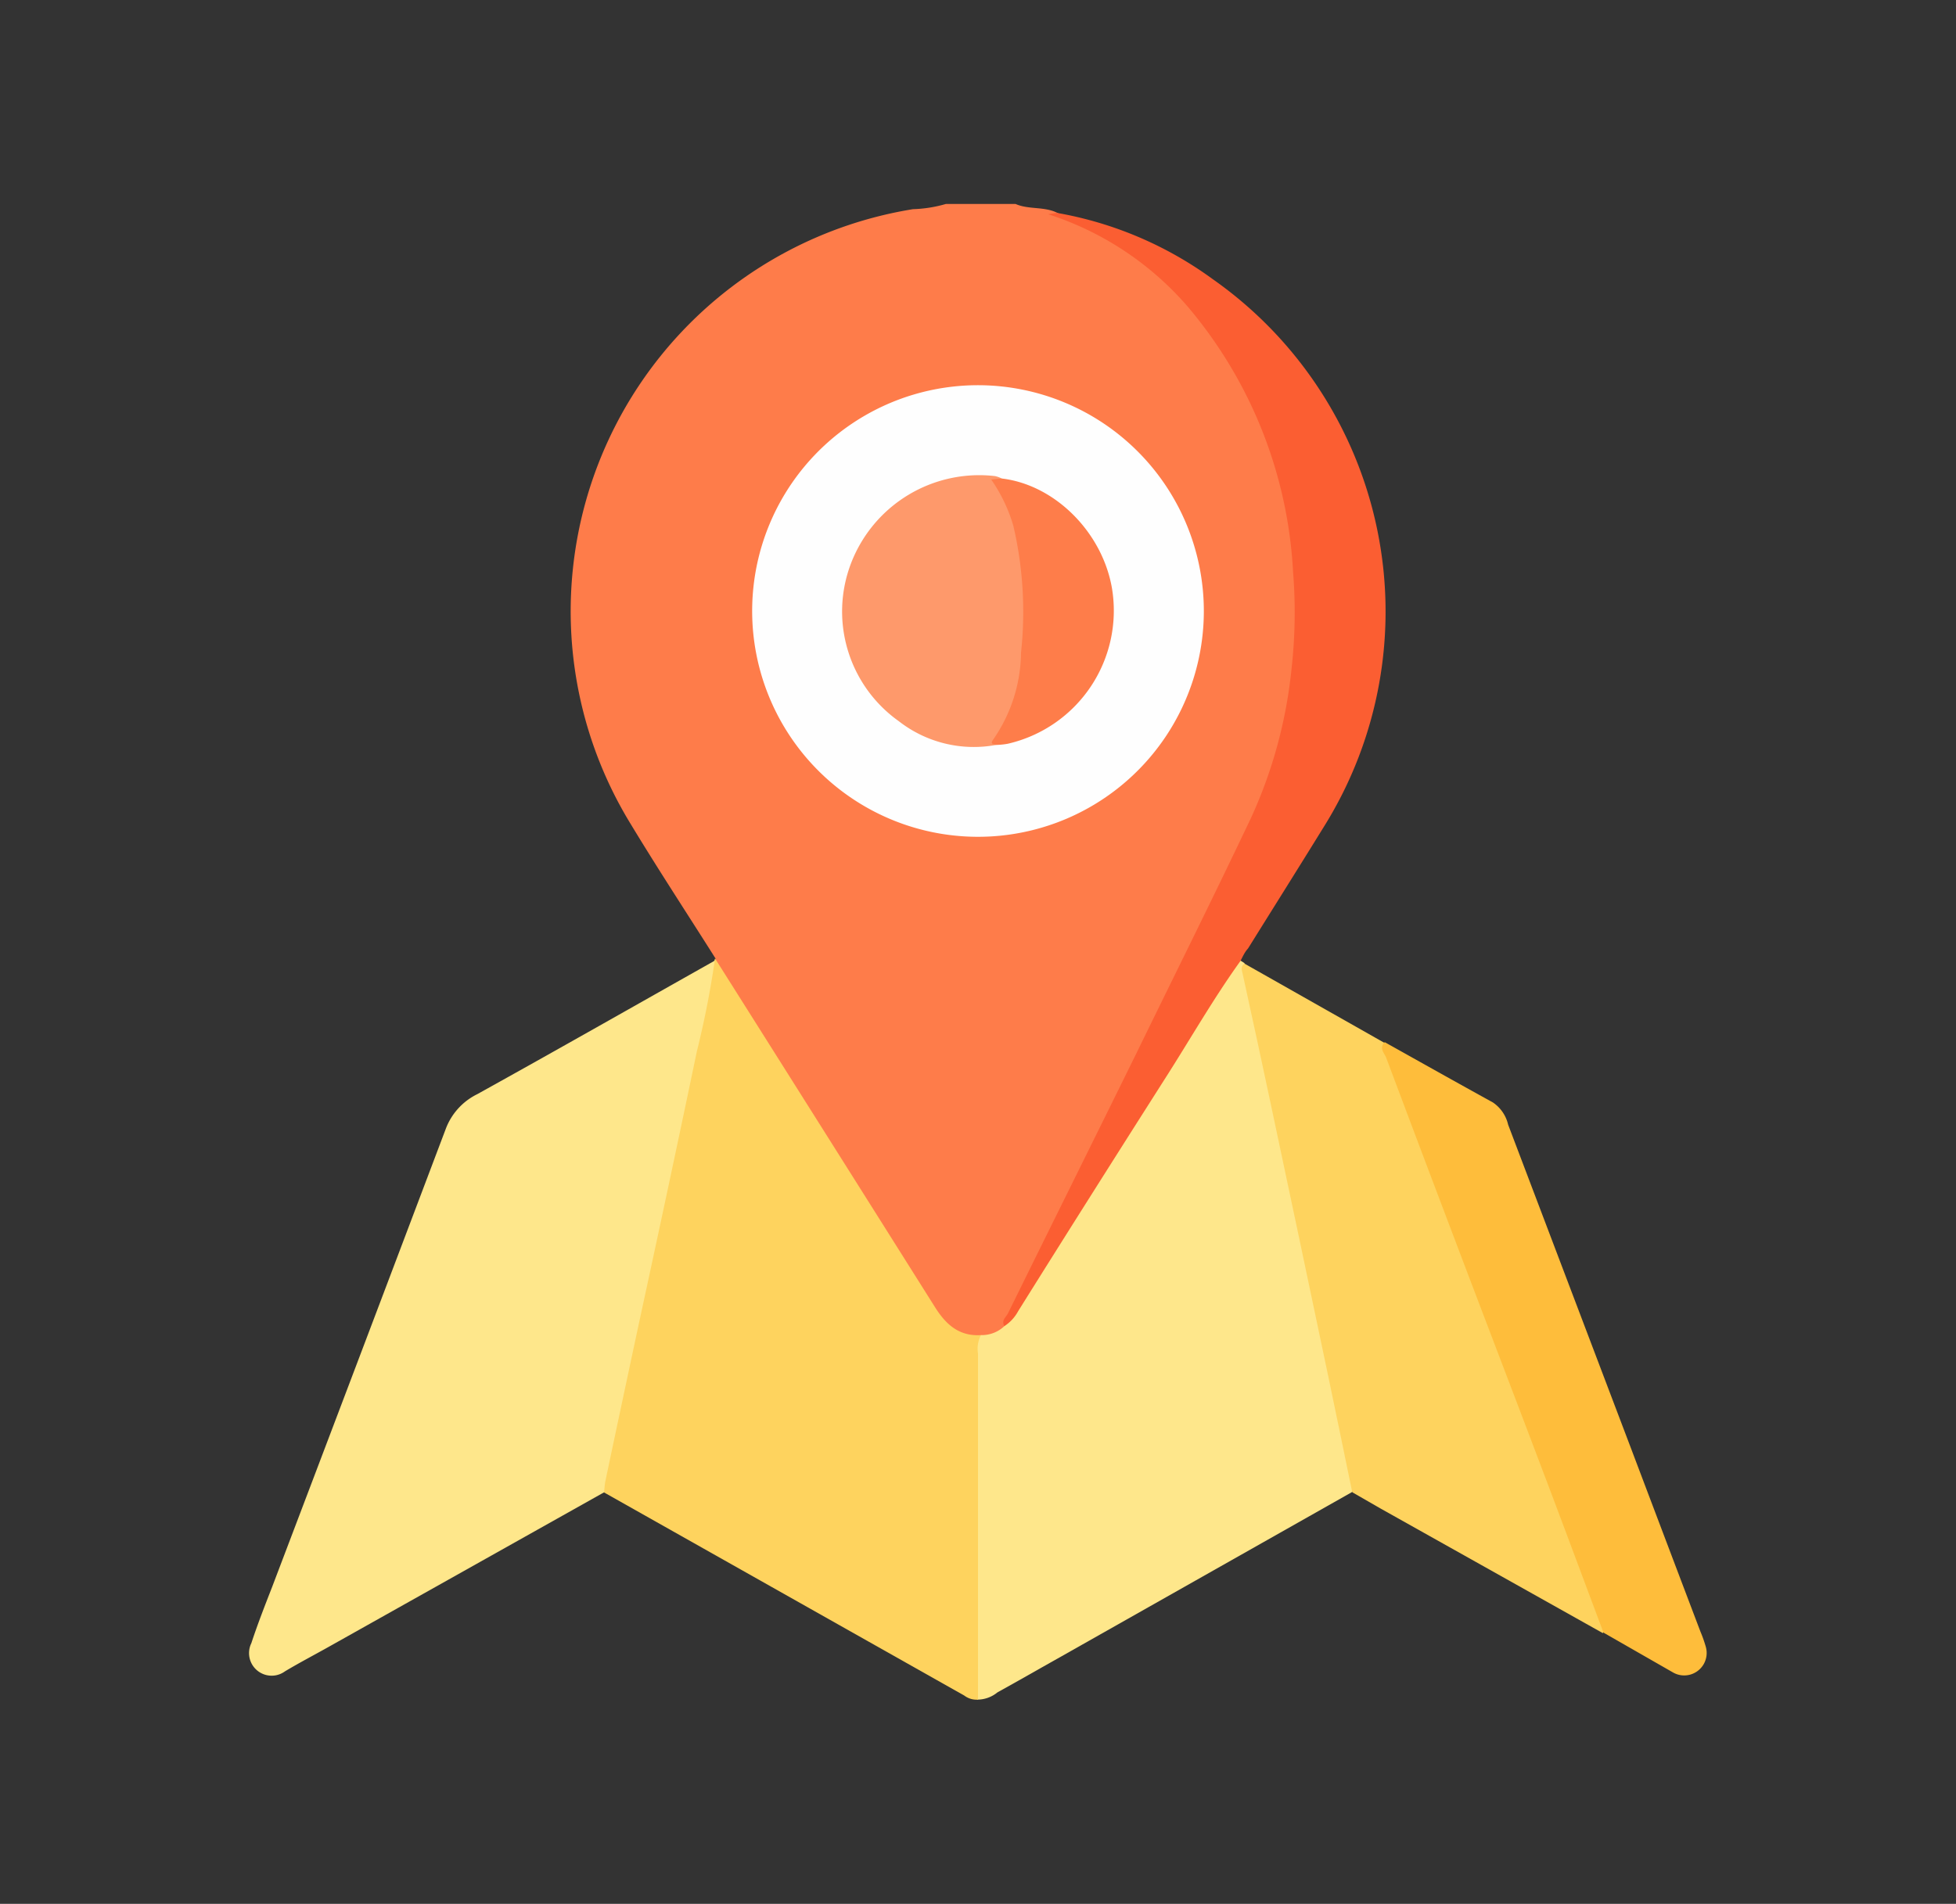 <svg id="레이어_1" data-name="레이어 1" xmlns="http://www.w3.org/2000/svg" viewBox="0 0 154.08 150"><rect x="0" y="0" width="154.08" height="150" fill="#333333" stroke="none"/><defs><style>.cls-1{fill:#fe7c4a;}.cls-2{fill:#fee78b;}.cls-3{fill:#fed35e;}.cls-4{fill:#fb5e32;}.cls-5{fill:#febd3b;}.cls-6{fill:#fefefe;}.cls-7{fill:#fe996b;}.cls-8{fill:#fe7d4a;}</style></defs><path class="cls-1" d="M56.36,75.51c-2.23-3.53-4.51-7-6.68-10.59A32.09,32.09,0,0,1,71.92,16.48a10.3,10.3,0,0,0,2.59-.41H80c1,.45,2.23.19,3.25.68A24.81,24.81,0,0,0,86.14,18a25.08,25.08,0,0,1,9.57,8.42A35.74,35.74,0,0,1,102,43.48a40.94,40.94,0,0,1-4.09,23c-4.42,8.77-8.69,17.62-13,26.44-1.9,3.9-3.92,7.74-5.7,11.69a2.2,2.2,0,0,1-1.87.86,4,4,0,0,1-3.86-2.22q-5.62-9-11.28-17.89c-1.66-2.62-3.28-5.27-5-7.88A4.07,4.07,0,0,1,56.36,75.51Z"/><path class="cls-2" d="M77.27,105.19a2.59,2.59,0,0,0,1.85-.71c4.48-7,8.87-14.12,13.36-21.14,1.47-2.29,2.85-4.63,4.35-6.9.22-.33.35-.8.9-.75l.3.19c1.38,6.21,2.67,12.44,4,18.67q2.22,10.45,4.45,20.92c.15.68.53,1.39,0,2.1l-23.2,13.12c-1.57.88-3.13,1.78-4.71,2.65a2.51,2.51,0,0,1-1.58.57,2,2,0,0,1-.36-1.53q0-12.72,0-25.44C76.68,106.31,76.56,105.6,77.27,105.19Z"/><path class="cls-3" d="M77.27,105.19a2.36,2.36,0,0,0-.23,1.45q0,13.64,0,27.27a1.59,1.59,0,0,1-1.08-.32l-28.37-16a1.19,1.19,0,0,1-.15-1.19q3.1-14.73,6.26-29.43,1-4.83,2-9.66a5,5,0,0,1,.57-1.61,1.27,1.27,0,0,1,.06-.18Q65,89.25,73.66,103C74.51,104.35,75.55,105.3,77.27,105.19Z"/><path class="cls-2" d="M56.3,75.69a72.46,72.46,0,0,1-1.41,7.16c-1.48,7.11-3,14.21-4.54,21.32q-1.34,6.26-2.66,12.51c-.06.29-.07.6-.11.9L25.86,129.77c-1.14.64-2.29,1.24-3.41,1.91a1.78,1.78,0,0,1-2.65-2.22c.49-1.49,1.08-3,1.63-4.41Q28.29,107,35.13,88.9a5,5,0,0,1,2.46-2.69C43.85,82.74,50.07,79.2,56.3,75.69Z"/><path class="cls-3" d="M106.52,117.57c-.64-3.09-1.27-6.19-1.92-9.28q-2.26-10.77-4.55-21.55-1.06-5-2.16-10c-.07-.32-.19-.59.14-.82q5.52,3.12,11,6.23c4.53,12.21,9.2,24.36,13.82,36.52q1.66,4.41,3.34,8.81c.14.38.38.78.07,1.19l-17.48-9.8Z"/><path class="cls-4" d="M97.73,75.69c-2.16,3-4,6.24-6,9.36C87.86,91.13,84,97.23,80.2,103.31a3.2,3.2,0,0,1-1.08,1.17c-.27-.44.13-.71.28-1,3.38-6.87,6.79-13.73,10.17-20.6,3-6.15,6.06-12.29,9-18.49a37,37,0,0,0,3.15-11.53,39.81,39.81,0,0,0,.14-7.79,35.2,35.2,0,0,0-8.29-20.9,24.38,24.38,0,0,0-11-7.29l.67-.11A29.39,29.39,0,0,1,95.54,22a32,32,0,0,1,8.77,43.1c-2,3.24-4,6.42-6,9.63C98.06,75,97.9,75.35,97.73,75.69Z"/><path class="cls-5" d="M126.31,128.63c-1.59-4.24-3.17-8.5-4.78-12.74-2.39-6.32-4.81-12.62-7.2-18.94q-2.58-6.8-5.13-13.6c-.14-.37-.6-.78-.12-1.24,2.84,1.59,5.67,3.18,8.52,4.75a2.9,2.9,0,0,1,1.2,1.75l9.61,25.32q2.76,7.3,5.53,14.6a10.37,10.37,0,0,1,.42,1.18,1.77,1.77,0,0,1-2.57,2.06Z"/><path class="cls-6" d="M94.83,48.16a17.79,17.79,0,1,1-17.7-17.81A17.8,17.8,0,0,1,94.83,48.16Z"/><path class="cls-7" d="M78.47,58.69a9.6,9.6,0,0,1-7.67-1.87,10.6,10.6,0,0,1-3.75-12.47,10.82,10.82,0,0,1,11.33-6.84,2.1,2.1,0,0,1,.53.19c-.29.39-.06.71.13,1A15.44,15.44,0,0,1,80.79,46a43.92,43.92,0,0,1-.05,5.62A16.55,16.55,0,0,1,78.47,58.69Z"/><path class="cls-8" d="M78.47,58.69c-.21-.06-.5-.06-.24-.41a12.24,12.24,0,0,0,2.2-6.87,29.81,29.81,0,0,0-.61-10,12.63,12.63,0,0,0-1.74-3.63l.83-.08c4.17.49,7.91,4.21,8.68,8.63A10.76,10.76,0,0,1,79.38,58.6,5.61,5.61,0,0,1,78.47,58.69Z"/></svg>